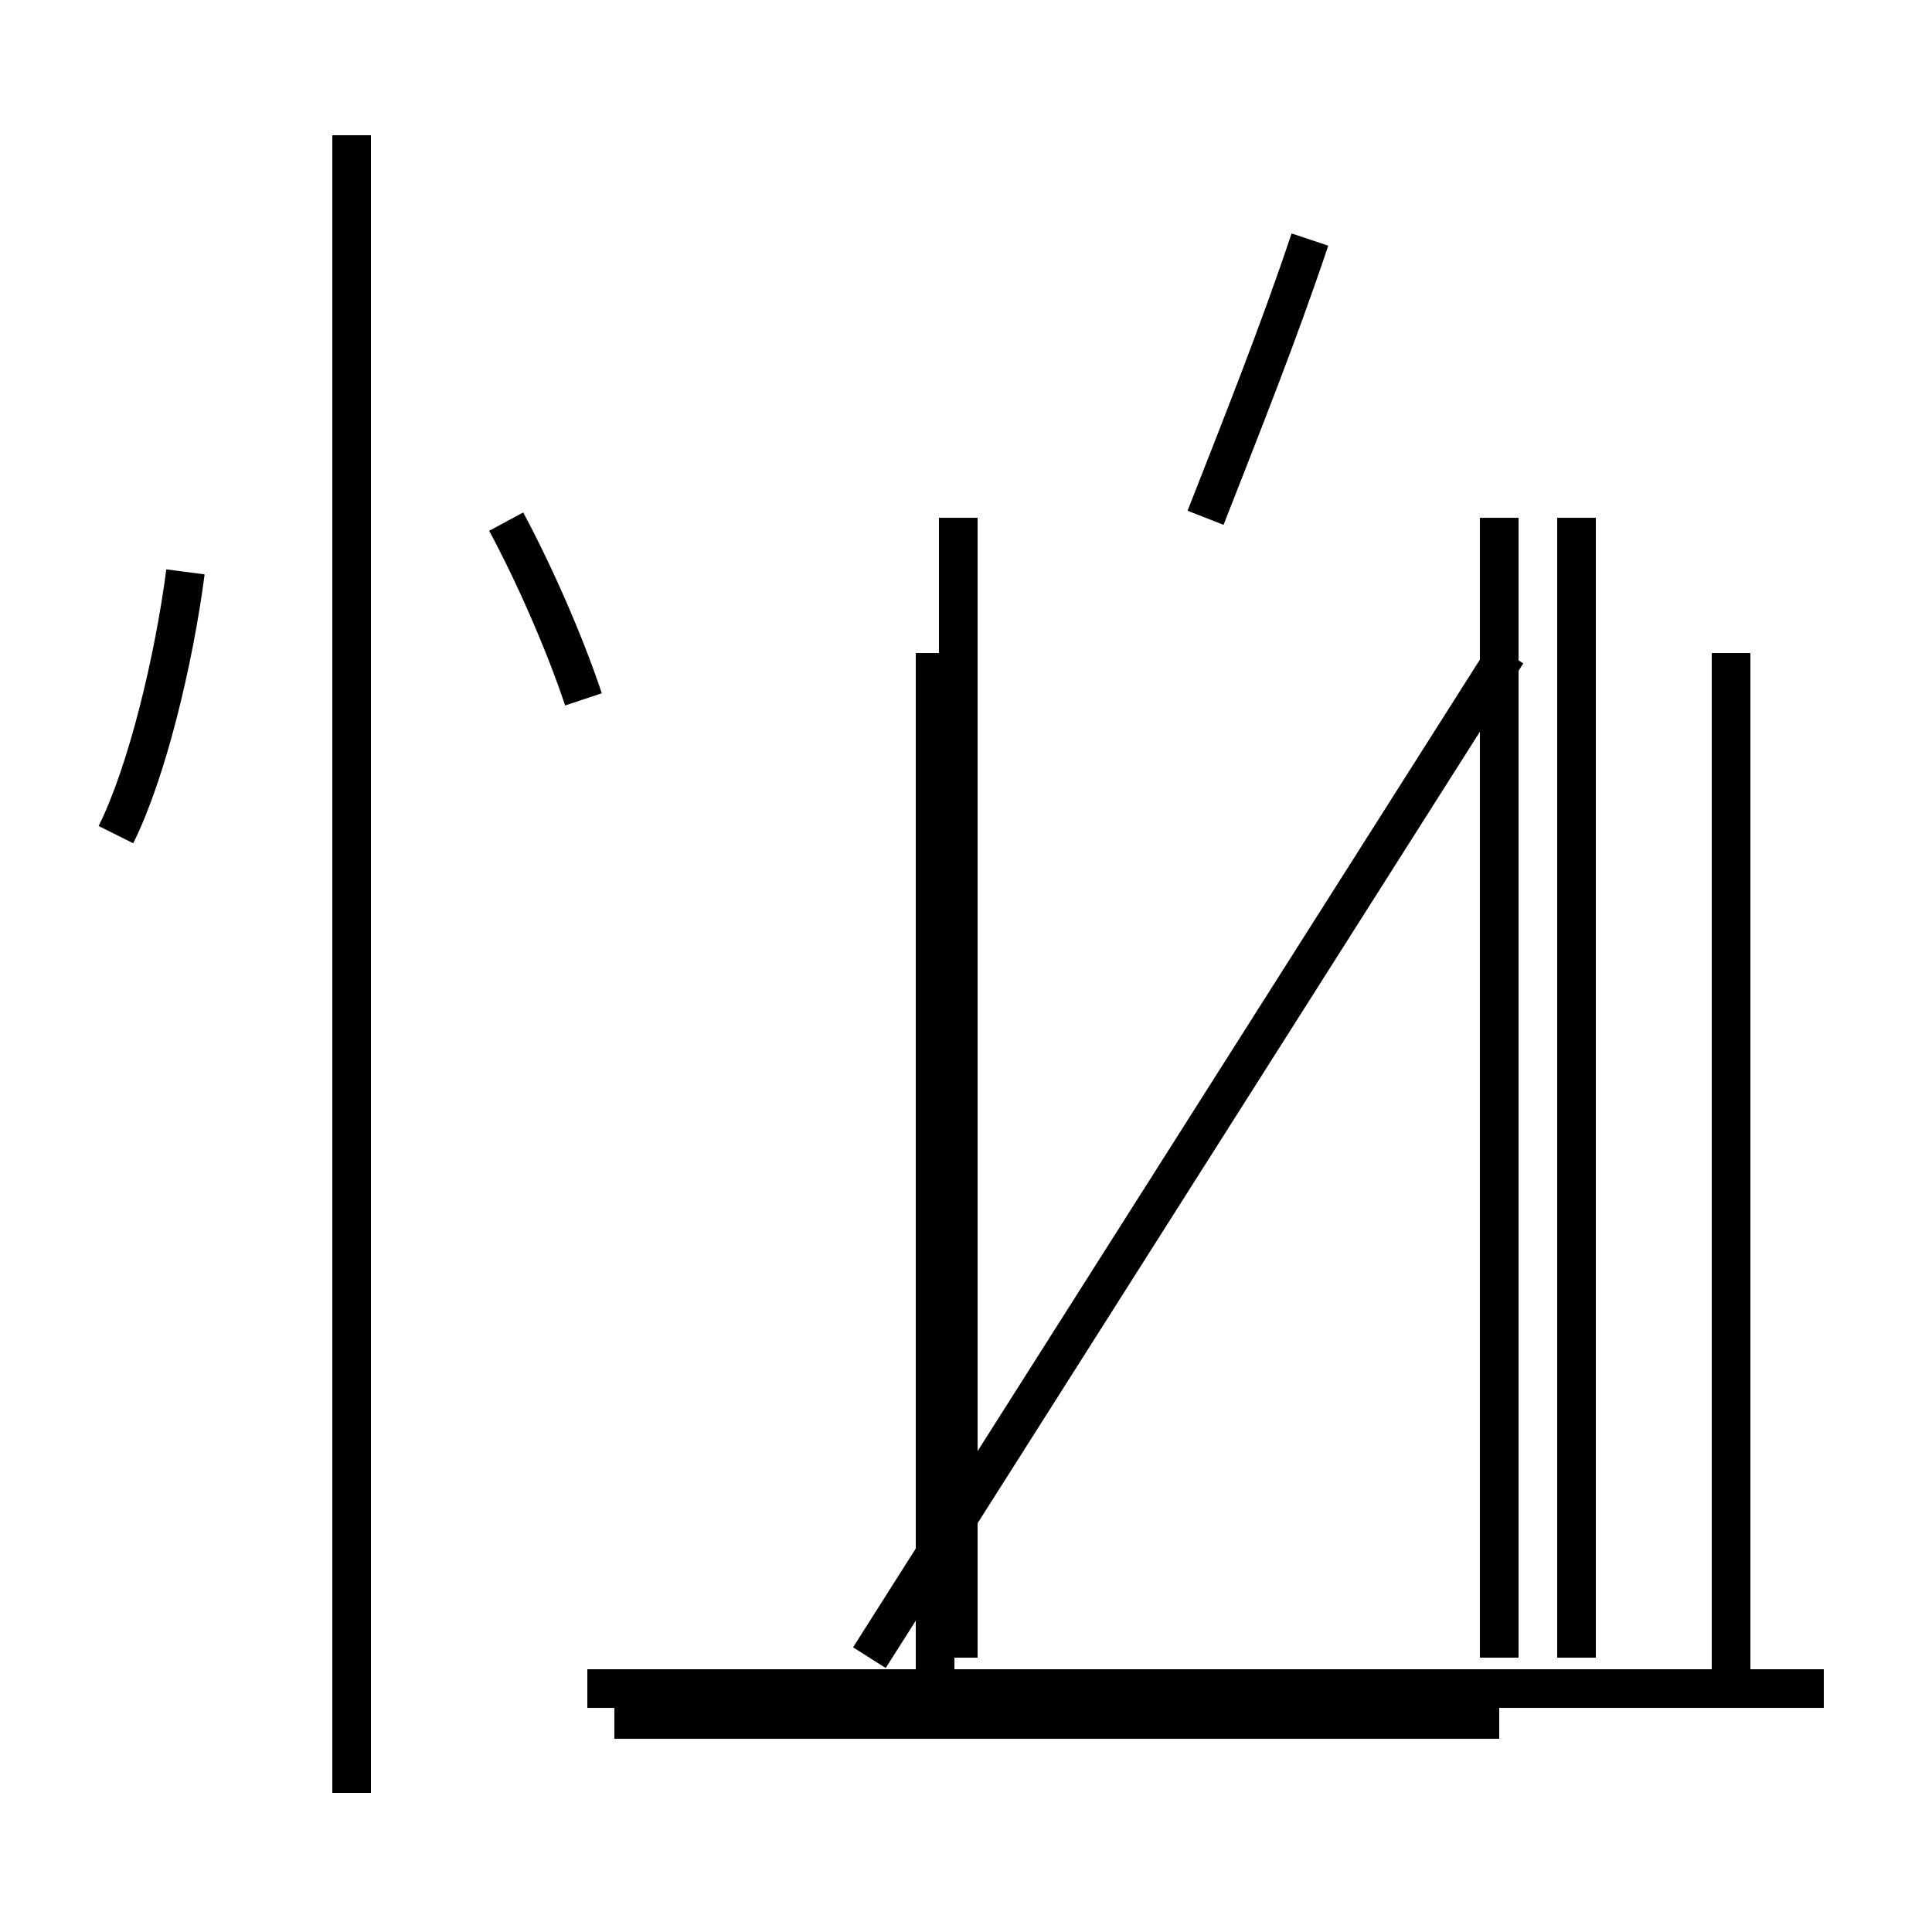 <?xml version='1.0' encoding='utf8'?>
<svg viewBox="0.0 -44.0 50.0 50.0" version="1.1" xmlns="http://www.w3.org/2000/svg">
<rect x="0.0" y="-44.0" width="50.0" height="50.0" fill="#808080" stroke="none"/>
<rect x="-1000" y="-1000" width="2000" height="2000" stroke="white" fill="white"/>
<g style="fill:none; stroke:#000000;  stroke-width:1">
<path d="M 3.0 22.4 C 3.8 24.0 4.5 26.9 4.8 29.2 M 15.1 25.9 C 14.6 27.4 13.8 29.2 13.1 30.5 M 9.1 -2.4 L 9.1 40.5 M 31.2 30.6 C 32.1 32.9 33.1 35.4 33.9 37.8 M 47.2 0.3 L 15.2 0.3 M 24.2 0.3 L 24.2 27.1 M 44.8 0.3 L 44.8 27.1 M 22.5 1.1 L 39.0 27.1 M 40.8 1.1 L 40.8 30.6 M 24.8 1.1 L 24.8 30.6 M 38.8 1.1 L 38.8 30.6 M 15.9 -0.5 L 38.8 -0.5 " transform="scale(1, -1)" />
</g>
</svg>